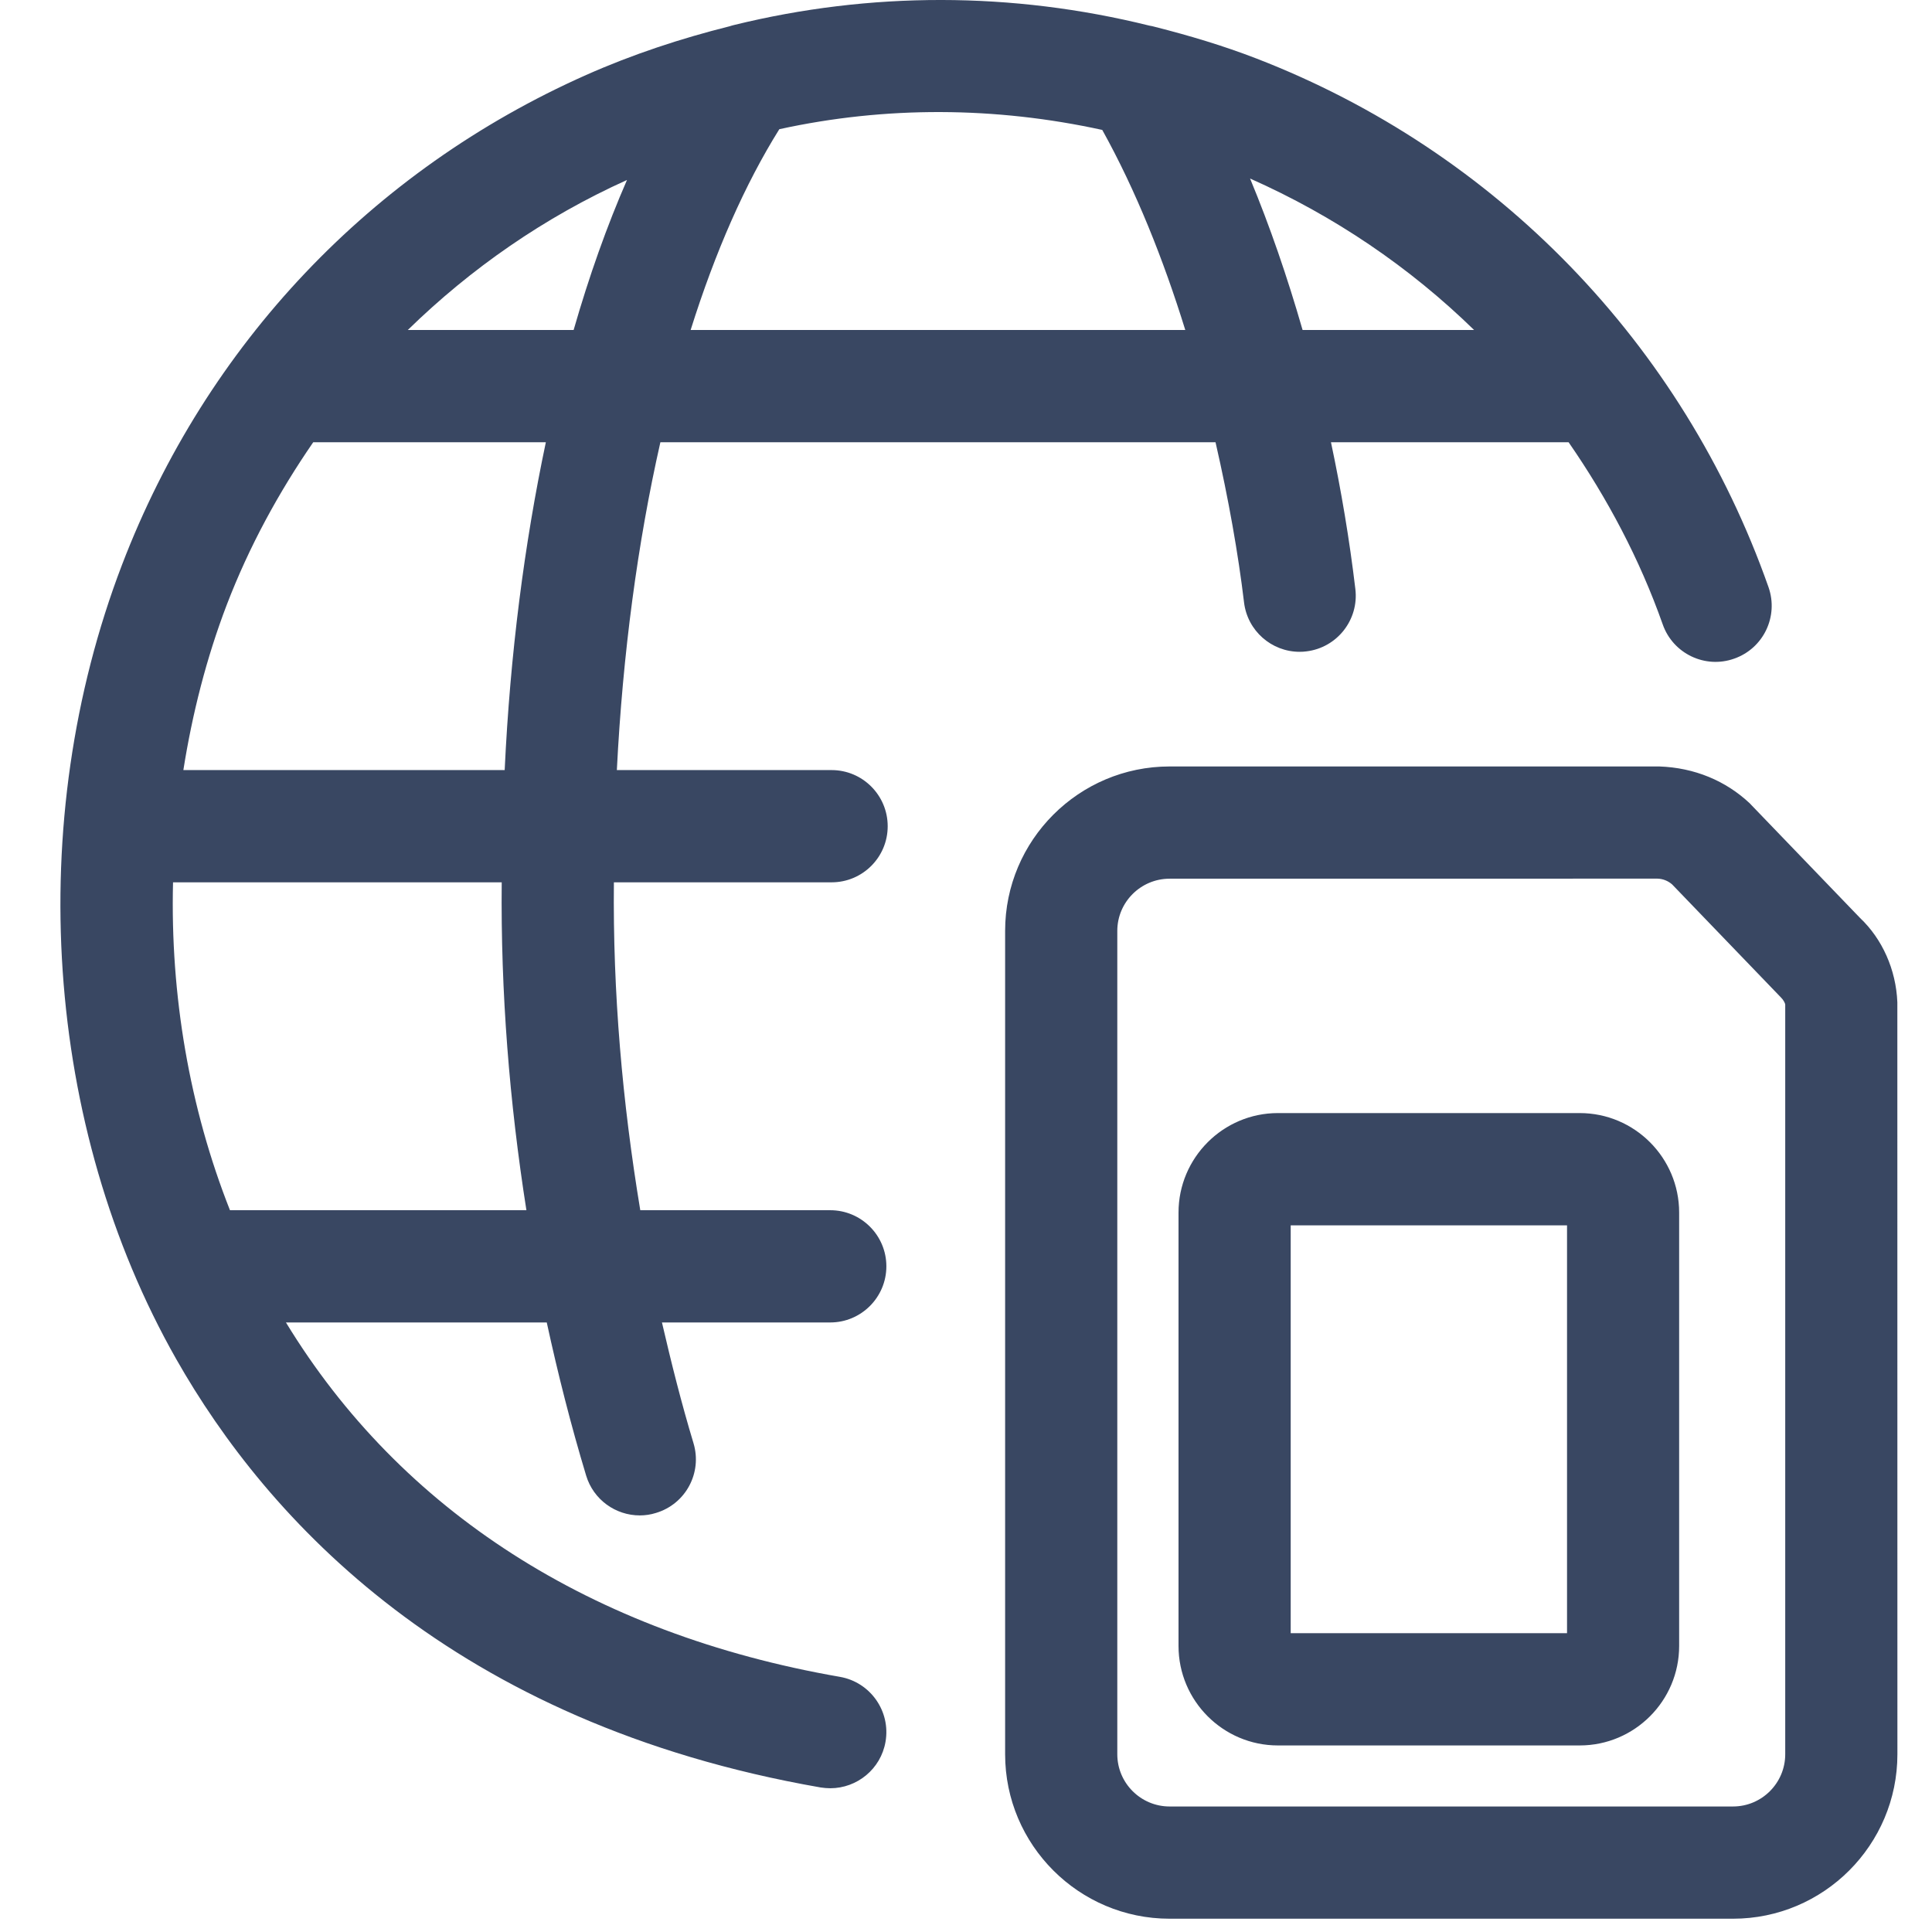<svg width="32" height="32" viewBox="0 0 32 32" fill="none" xmlns="http://www.w3.org/2000/svg">
<g clip-path="url(#clip0)">
<path fill-rule="evenodd" clip-rule="evenodd" d="M21.378 27.051H25.955V20.296H21.378V27.051ZM26.165 18.436H21.166C20.259 18.436 19.52 19.176 19.52 20.084V27.262C19.52 28.171 20.259 28.91 21.166 28.91H26.165C27.074 28.91 27.812 28.171 27.812 27.262V20.084C27.812 19.176 27.074 18.436 26.165 18.436ZM29.569 29.056C29.569 29.533 29.181 29.921 28.704 29.921H19.372C18.895 29.921 18.506 29.533 18.506 29.056V15.418C18.506 14.942 18.895 14.554 19.372 14.554L27.452 14.553C27.543 14.555 27.628 14.59 27.695 14.648L29.5 16.523C29.541 16.563 29.568 16.619 29.569 16.638V29.056ZM31.426 16.601C31.404 16.057 31.174 15.55 30.808 15.204L29.013 13.339L28.983 13.307C28.584 12.931 28.064 12.715 27.484 12.695H19.372C17.87 12.695 16.648 13.916 16.648 15.418V29.056C16.648 30.558 17.87 31.78 19.372 31.78H28.704C30.206 31.78 31.427 30.558 31.427 29.056L31.426 16.601ZM8.719 20.045H3.809C3.138 18.348 2.819 16.483 2.866 14.614H8.31C8.292 16.438 8.437 18.252 8.719 20.045ZM5.188 7.325H9.041C8.685 9.01 8.449 10.837 8.359 12.755H3.037C3.185 11.821 3.419 10.899 3.756 10.017C4.127 9.05 4.616 8.155 5.188 7.325ZM10.385 2.981C10.053 3.742 9.758 4.572 9.501 5.466H6.754C7.8 4.445 9.017 3.598 10.385 2.981ZM18.257 2.152C18.815 3.156 19.271 4.3 19.632 5.466H11.439C11.846 4.17 12.341 3.047 12.908 2.14C14.67 1.754 16.487 1.765 18.257 2.152ZM24.416 5.466H21.575C21.321 4.583 21.03 3.739 20.705 2.957C22.094 3.573 23.347 4.423 24.416 5.466ZM13.774 14.614C14.287 14.614 14.703 14.198 14.703 13.685C14.703 13.172 14.287 12.755 13.774 12.755H10.217C10.314 10.832 10.561 8.988 10.938 7.325H20.133C20.35 8.271 20.51 9.182 20.605 9.976C20.661 10.449 21.062 10.796 21.526 10.796C21.563 10.796 21.6 10.794 21.637 10.789C22.147 10.728 22.51 10.265 22.449 9.756C22.352 8.941 22.215 8.125 22.045 7.325H25.981C26.621 8.25 27.157 9.257 27.54 10.342C27.71 10.827 28.243 11.081 28.724 10.909C29.209 10.739 29.462 10.209 29.292 9.725C27.873 5.694 24.781 2.504 20.81 0.969C20.259 0.756 19.697 0.589 19.134 0.446C19.101 0.436 19.069 0.43 19.035 0.424C16.763 -0.139 14.416 -0.141 12.155 0.415C12.131 0.419 12.109 0.429 12.085 0.435C11.279 0.637 10.483 0.898 9.708 1.242C6.149 2.824 3.419 5.704 2.022 9.352C0.389 13.617 0.733 18.659 2.919 22.511C4.424 25.162 7.498 28.544 13.592 29.606C13.646 29.614 13.7 29.619 13.752 29.619C14.195 29.619 14.589 29.301 14.667 28.849C14.755 28.344 14.416 27.862 13.912 27.774C9.792 27.058 6.636 25.023 4.736 21.904H9.056C9.241 22.756 9.455 23.601 9.708 24.439C9.829 24.841 10.197 25.1 10.597 25.1C10.686 25.1 10.777 25.087 10.865 25.059C11.357 24.912 11.635 24.394 11.486 23.902C11.287 23.243 11.119 22.574 10.964 21.904H13.752C14.264 21.904 14.681 21.487 14.681 20.974C14.681 20.461 14.264 20.045 13.752 20.045H10.605C10.308 18.254 10.149 16.442 10.168 14.614H13.774Z" fill="#394762"/>
</g>
<defs>
<clipPath id="clip0">
<rect width="32" height="32" fill="white"/>
</clipPath>
</defs>
</svg>
